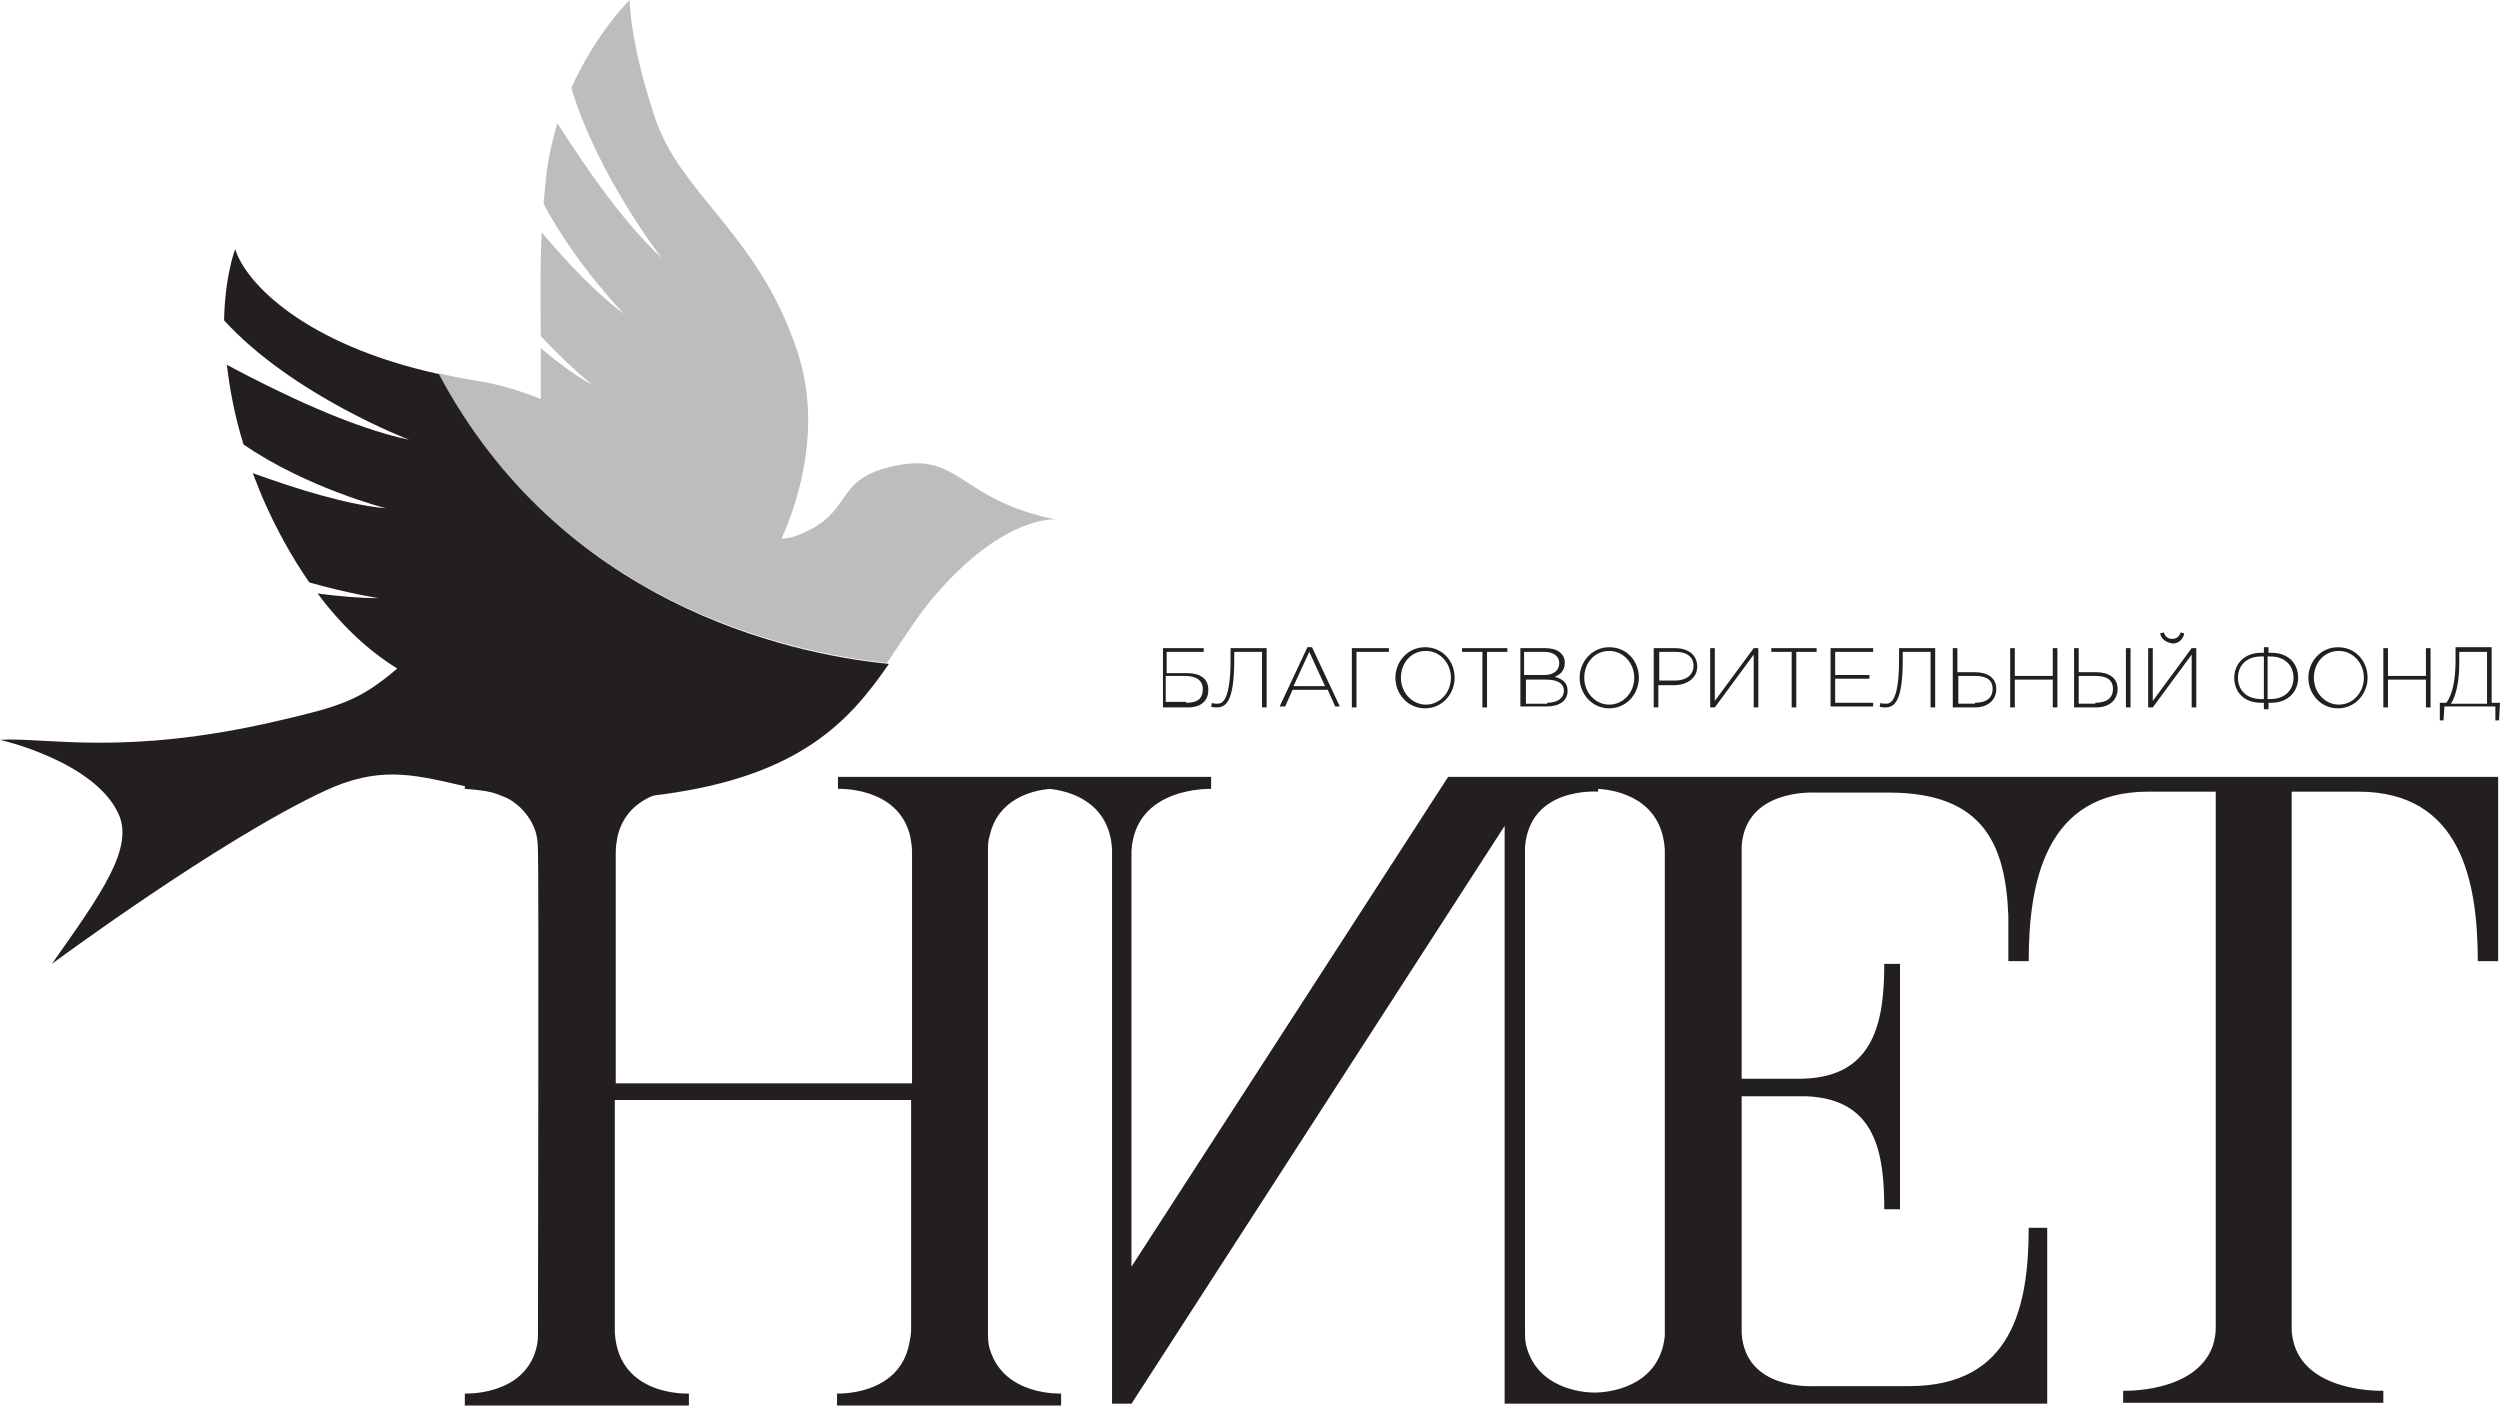 <?xml version="1.0" encoding="utf-8"?>
<!-- Generator: Adobe Illustrator 19.2.1, SVG Export Plug-In . SVG Version: 6.00 Build 0)  -->
<svg version="1.1" id="Layer_1" xmlns="http://www.w3.org/2000/svg" xmlns:xlink="http://www.w3.org/1999/xlink" x="0px" y="0px"
	 viewBox="0 0 270 151.8" style="enable-background:new 0 0 270 151.8;" xml:space="preserve">
<style type="text/css">
	.st0{fill:#231F20;}
	.st1{fill:#BBBDBF;}
</style>
<path class="st0" d="M219.2,83.9h-2.3h-3.1H196h-7.9h-8.4h-7.2h-0.7h-15.4l-34.2,52.9V91.9c0.4-7,8.6-6.7,8.6-6.7v-1.3h-16h-2.5
	H90.5v1.3c0,0,6.5-0.3,7.8,5.1c0.1,0.6,0.2,1.1,0.2,1.7v25h-32V92c0-0.6,0.1-1.1,0.2-1.7c1.3-5.4,7.8-5.1,7.8-5.1v-1.3H50.2v1.3
	c0,0,1.9,0.1,3,0.4c0.9,0.3,1.8,0.6,2.5,1.2c0.8,0.6,1.5,1.5,1.9,2.4C58,90,58.1,91,58.1,92c0.1,1.9,0,51.7,0,51.8
	c0,0.6,0,1.2-0.2,1.9c-1.4,5.1-7.7,4.8-7.7,4.8v1.3h24.2v-1.3c0,0-7.6,0.4-8-6.6v-25.1h32v24.8c0,0.5-0.1,1-0.2,1.5
	c-1.1,5.7-7.8,5.4-7.8,5.4v1.3h24.2v-1.3c0,0-6.2,0.3-7.7-4.8c-0.2-0.6-0.2-1.3-0.2-1.9V91.9c0-0.6,0-1.1,0.2-1.7
	c0.9-3.9,4.5-4.8,6.4-5c2.2,0.2,6.5,1.4,6.8,6.5v59.9h2.1l40.3-62.4v54.3c0,0.2,0,0.4,0,0.6v7.5h9h0.7h7.2h41.7v-19h-2
	c0,8.5-1.8,17.1-12.9,17.1H196c-0.2,0-7.5,0.5-7.9-5.7v-25.6h7c7.5,0.3,8.4,6.1,8.4,12.2h1.7v-26.5h-1.7c0,6.1-1,12.2-8.8,12.4h-6.6
	V91.4c0.4-6.2,7.7-5.8,7.9-5.8h8c10.3,0,12.6,5.7,12.9,13.3v4.9h2.2c0-8.5,1.8-18.3,12.9-18.3h7.3v57.9c0,0.6-0.1,1.2-0.3,1.9
	c-1.8,5.2-9.7,4.9-9.7,4.9v1.3h28.1v-1.3c0,0-7.9,0.3-9.6-4.9c-0.2-0.7-0.3-1.2-0.3-1.9V85.5h7.2c11.1,0,12.9,9.7,12.9,18.3h2.2
	V83.9H219.2z M179.8,144.3c-0.6,5.6-6.2,6.1-7.6,6.1s-6.3-0.5-7.4-5.2c-0.1-0.5-0.1-1-0.1-1.6V91.5c0.5-6.6,7.9-6,7.9-6v-0.3
	c1.9,0.1,6.9,1,7.2,6.6V144.3z"/>
<path class="st1" d="M61.7,9.5c2.9,9.6,9.8,18.4,9.8,18.4c-4-3.7-8-9.4-11.3-14.6c-0.6,2-1.1,4.2-1.3,6.6c-0.1,0.7-0.1,1.4-0.2,2.1
	c3.5,6.6,8.7,11.9,8.7,11.9c-3-2.2-6.1-5.5-8.9-8.8c-0.2,4.1-0.1,7.8-0.1,11.2c3,3.2,5.6,5.3,5.6,5.3c-1.8-1-3.7-2.4-5.6-4
	c0,1.9,0,3.7,0,5.5c-2.2-0.9-4.5-1.6-7-2c-1.4-0.2-2.8-0.5-4.1-0.8c13.1,24.6,37.3,30.1,48.5,31.3c1.9-2.8,3.6-5.6,5.8-8
	c7.2-8,12.4-7.5,12.4-7.5c-10.4-2.1-10.3-7.3-17.3-5.8c-7,1.4-4.2,5.2-10.8,7.6c-0.5,0.2-1,0.2-1.5,0.3c2.1-4.7,4.3-12.5,1.7-20.3
	c-4.2-12.6-12.4-16.7-15.3-25C68,4.6,68,0,68,0S64.4,3.5,61.7,9.5"/>
<g>
	<path class="st0" d="M47.4,40.4c-14.6-3.2-20.9-9.9-22-13.5c0,0-1.1,2.8-1.2,7.7c7.4,8.1,20,12.9,20,12.9c-6.2-1.3-13.9-5-19.7-8.1
		c0.3,2.5,0.8,5.4,1.8,8.6c6.8,4.7,15.4,6.9,15.4,6.9c-4.3-0.4-9.7-2.1-14.4-3.8c0.4,1,0.8,2.1,1.3,3.2c1.2,2.7,2.8,5.7,4.8,8.6
		c4.2,1.2,7.5,1.7,7.5,1.7c-2,0-4.3-0.2-6.6-0.5c2.3,3.1,5.2,6,8.6,8.1c-4.1,3.5-6.2,4.1-13.1,5.7C13.4,81.7,4.9,79.6,0,79.9
		c0,0,10.2,2.3,12.8,8c1.7,3.7-1.9,8.7-7.2,16.2c0,0,18.1-13.4,29.5-18.7c11.4-5.3,14.7,3.4,36.4,0.4c15-2,20.3-8,24.5-14.1
		C84.8,70.6,60.5,65,47.4,40.4z"/>
	<path class="st0" d="M50.5,41L50.5,41L50.5,41z"/>
</g>
<g>
	<path class="st0" d="M125.5,70h4.5v0.4h-4v2.3h2.2c1.3,0,2.3,0.5,2.3,1.8c0,1.2-0.8,1.9-2.2,1.9h-2.7V70H125.5z M128.1,75.9
		c1.2,0,1.8-0.4,1.8-1.5c0-0.9-0.7-1.4-1.9-1.4h-2.1v2.8h2.2V75.9z"/>
	<path class="st0" d="M130.8,76.3l0.1-0.4c0.1,0.1,0.4,0.1,0.6,0.1c0.5,0,1.4-0.3,1.4-4.8V70h3.9v6.4h-0.5v-6h-3v0.8
		c0,4.6-0.9,5.2-1.9,5.2C131.3,76.4,130.9,76.4,130.8,76.3z"/>
	<path class="st0" d="M141.2,69.9h0.5l3,6.4h-0.5l-0.8-1.8h-3.8l-0.8,1.8h-0.6L141.2,69.9z M143.1,74.1l-1.7-3.7l-1.7,3.7H143.1z"/>
	<path class="st0" d="M146,70h4v0.4h-3.5v6H146V70z"/>
	<path class="st0" d="M150.7,73.2c0-1.7,1.3-3.3,3.2-3.3c1.9,0,3.2,1.5,3.2,3.3c0,1.7-1.3,3.3-3.2,3.3
		C152,76.5,150.7,74.9,150.7,73.2z M156.7,73.2c0-1.6-1.2-2.9-2.7-2.9c-1.6,0-2.7,1.3-2.7,2.9c0,1.6,1.2,2.9,2.7,2.9
		C155.5,76.1,156.7,74.8,156.7,73.2z"/>
	<path class="st0" d="M160.1,70.4h-2.2V70h4.9v0.4h-2.2v6h-0.5L160.1,70.4L160.1,70.4z"/>
	<path class="st0" d="M164.3,70h2.6c1.3,0,2.1,0.6,2.1,1.6c0,0.9-0.6,1.3-1.1,1.5c0.8,0.2,1.4,0.6,1.4,1.5c0,1.1-0.9,1.7-2.3,1.7
		h-2.8V70H164.3z M166.8,72.9c1,0,1.6-0.5,1.6-1.3c0-0.7-0.6-1.2-1.6-1.2h-2.2v2.5H166.8z M167.1,75.9c1.1,0,1.8-0.5,1.8-1.3
		c0-0.8-0.7-1.2-1.9-1.2h-2.2V76h2.3V75.9z"/>
	<path class="st0" d="M170.6,73.2c0-1.7,1.3-3.3,3.2-3.3c1.9,0,3.2,1.5,3.2,3.3c0,1.7-1.3,3.3-3.2,3.3
		C171.9,76.5,170.6,74.9,170.6,73.2z M176.5,73.2c0-1.6-1.2-2.9-2.7-2.9c-1.6,0-2.7,1.3-2.7,2.9c0,1.6,1.2,2.9,2.7,2.9
		C175.3,76.1,176.5,74.8,176.5,73.2z"/>
	<path class="st0" d="M178.6,70h2.3c1.4,0,2.4,0.7,2.4,2s-1.2,2-2.5,2h-1.7v2.4h-0.5L178.6,70L178.6,70z M180.9,73.5
		c1.2,0,2-0.6,2-1.6s-0.8-1.5-1.9-1.5h-1.8v3.1H180.9z"/>
	<path class="st0" d="M184.7,70h0.5v5.7l4.2-5.7h0.5v6.4h-0.5v-5.7l-4.2,5.7h-0.5V70z"/>
	<path class="st0" d="M193.5,70.4h-2.2V70h4.9v0.4H194v6h-0.5L193.5,70.4L193.5,70.4z"/>
	<path class="st0" d="M197.7,70h4.6v0.4h-4.1v2.5h3.7v0.4h-3.7v2.6h4.1v0.4h-4.6V70z"/>
	<path class="st0" d="M203,76.3l0.1-0.4c0.1,0.1,0.4,0.1,0.6,0.1c0.5,0,1.4-0.3,1.4-4.8V70h3.9v6.4h-0.5v-6h-3v0.8
		c0,4.6-0.9,5.2-1.9,5.2C203.5,76.4,203.1,76.4,203,76.3z"/>
	<path class="st0" d="M210.9,70h0.5v2.6h1.9c1.2,0,2.3,0.5,2.3,1.8c0,1.2-0.9,2-2.3,2h-2.4V70z M213.3,75.9c1.2,0,1.9-0.5,1.9-1.5
		s-0.7-1.4-1.9-1.4h-1.8v3h1.8V75.9z"/>
	<path class="st0" d="M217.1,70h0.5v3h4.1v-3h0.5v6.4h-0.5v-3h-4.1v3h-0.5V70z"/>
	<path class="st0" d="M224,70h0.5v2.6h1.9c1.2,0,2.3,0.5,2.3,1.8c0,1.2-0.9,2-2.3,2H224V70z M226.3,75.9c1.2,0,1.9-0.5,1.9-1.5
		s-0.7-1.4-1.9-1.4h-1.8v3h1.8V75.9z M229.6,70h0.5v6.4h-0.5V70z"/>
	<path class="st0" d="M232,70h0.5v5.7l4.2-5.7h0.5v6.4h-0.5v-5.7l-4.2,5.7H232V70z M233.3,68.4l0.4-0.1c0.1,0.4,0.4,0.7,0.9,0.7
		c0.5,0,0.8-0.3,0.9-0.7l0.4,0.1c-0.1,0.6-0.6,1.1-1.2,1.1C233.9,69.4,233.4,69,233.3,68.4z"/>
	<path class="st0" d="M244.5,75.9c-0.1,0-0.3,0-0.3,0c-1.9,0-2.9-1.2-2.9-2.7c0-1.5,1.1-2.7,2.9-2.7c0,0,0.2,0,0.3,0v-0.6h0.5v0.6
		c0.1,0,0.3,0,0.3,0c1.9,0,2.9,1.2,2.9,2.7c0,1.5-1.1,2.7-2.9,2.7c0,0-0.2,0-0.3,0v0.7h-0.5V75.9z M244.5,75.5v-4.6h-0.3
		c-1.6,0-2.5,1-2.5,2.3c0,1.3,0.9,2.3,2.5,2.3H244.5z M245.2,75.5c1.6,0,2.5-1,2.5-2.3c0-1.3-0.9-2.3-2.5-2.3h-0.3v4.6H245.2z"/>
	<path class="st0" d="M249.3,73.2c0-1.7,1.3-3.3,3.2-3.3c1.9,0,3.2,1.5,3.2,3.3c0,1.7-1.3,3.3-3.2,3.3
		C250.6,76.5,249.3,74.9,249.3,73.2z M255.3,73.2c0-1.6-1.2-2.9-2.7-2.9c-1.6,0-2.7,1.3-2.7,2.9c0,1.6,1.2,2.9,2.7,2.9
		S255.3,74.8,255.3,73.2z"/>
	<path class="st0" d="M257.4,70h0.5v3h4.1v-3h0.5v6.4H262v-3h-4.1v3h-0.5V70z"/>
	<path class="st0" d="M263.5,75.9h0.7c0.7-0.9,1-2.6,1-4.6v-1.4h3.9v6h0.9l-0.1,1.9h-0.4v-1.5H264l-0.1,1.5h-0.4L263.5,75.9
		L263.5,75.9z M268.6,75.9v-5.5h-3v1.3c0,1.7-0.3,3.4-0.9,4.3h3.9V75.9z"/>
</g>
</svg>
